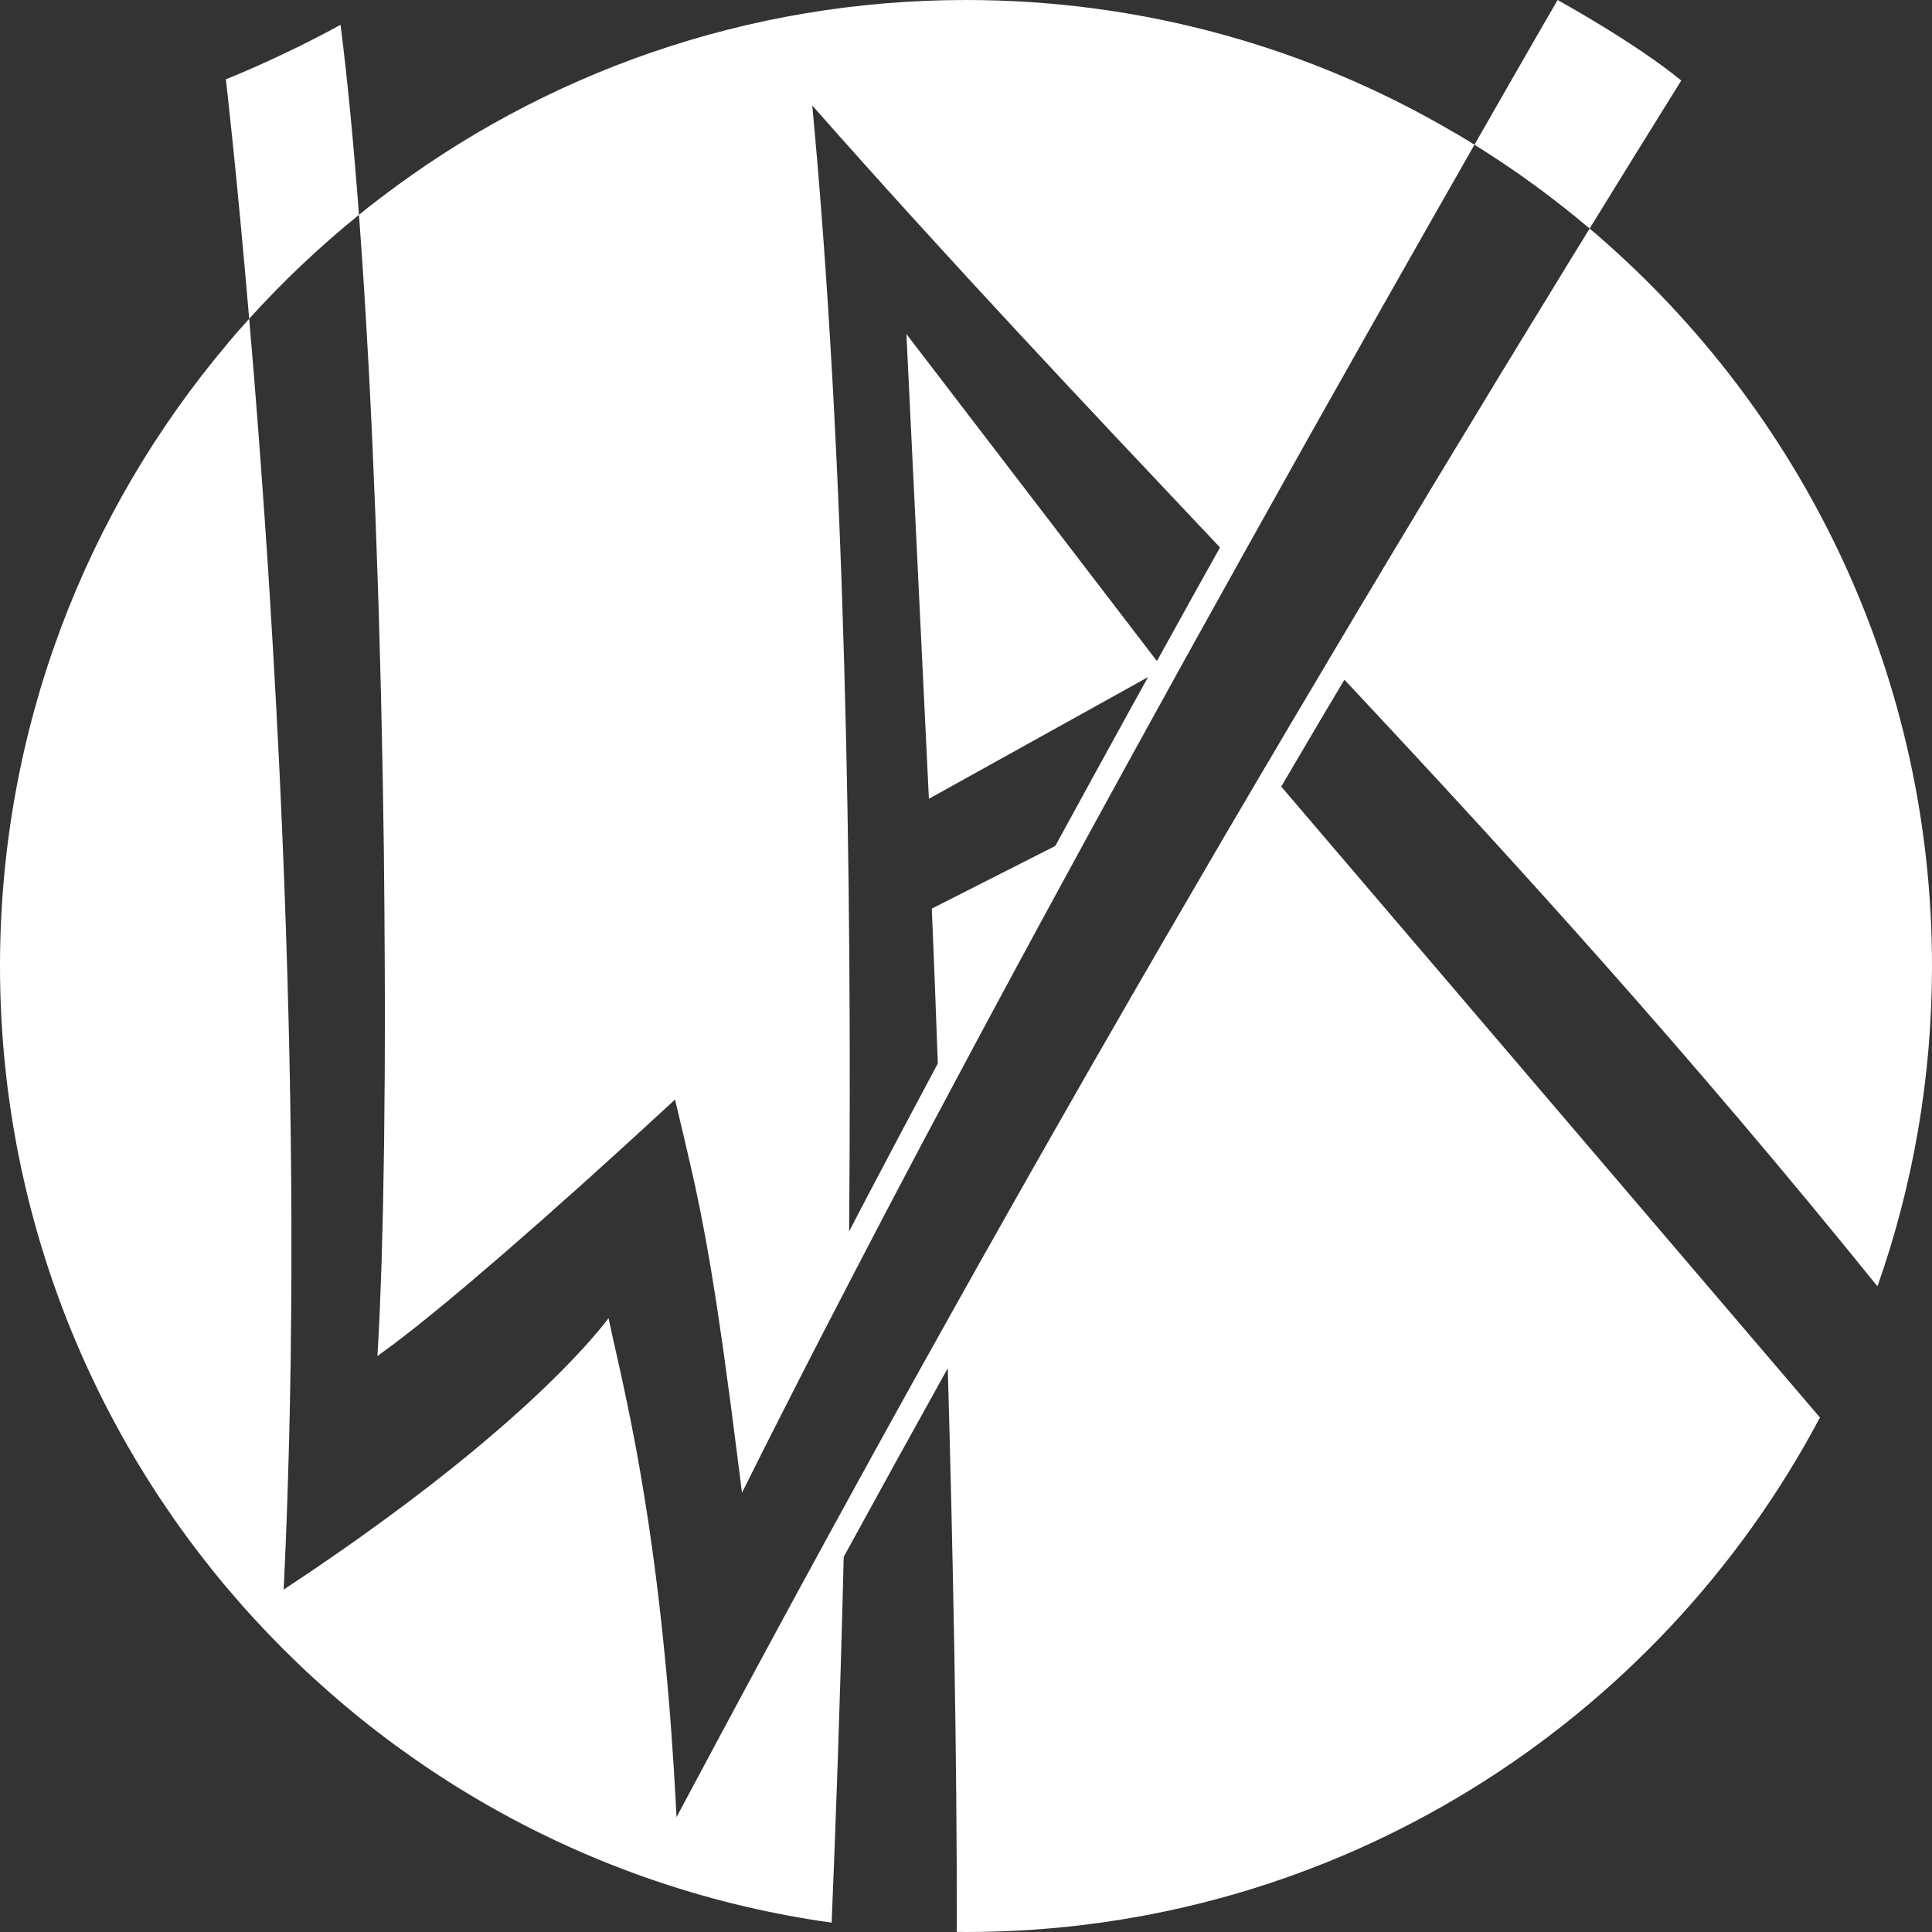<svg width="44px" height="44px" viewBox="0 0 44 44" version="1.1" xmlns="http://www.w3.org/2000/svg" xmlns:xlink="http://www.w3.org/1999/xlink">
    <rect x="0" y="0" width="44" height="44" fill="#333333" stroke="none"/>
    <g id="Artboard" stroke="none" stroke-width="1" fill="none" fill-rule="evenodd" transform="translate(-50, -46)">
        <path d="M83.58,49.296 C84.759,47.232 85.473,46 85.473,46 C85.473,46 87.249,46.976 88.289,47.834 C87.576,48.979 86.881,50.103 86.202,51.205 L86.203,51.206 L86.394,51.367 L86.616,51.564 L86.616,51.564 C91.146,55.594 94,61.466 94,68 C94,70.557 93.563,73.012 92.758,75.295 C88.475,69.993 84.507,65.63 80.618,61.48 L80.093,62.362 L79.179,63.914 L91.448,78.283 C87.755,85.251 80.428,90 72,90 L71.79,89.997 C71.798,85.963 71.701,81.272 71.585,77.16 C70.819,78.536 70.058,79.914 69.303,81.296 L69.215,81.457 C69.134,84.775 69.03,87.641 68.94,89.787 C58.244,88.297 50,79.104 50,68 C50,62.601 51.949,57.654 55.183,53.825 L55.182,53.825 L55.367,53.606 L55.675,53.26 C55.387,49.878 55.144,47.806 55.144,47.806 C55.144,47.806 56.367,47.327 57.756,46.565 C57.916,47.83 58.056,49.296 58.175,50.893 L58.421,50.695 L58.684,50.493 L58.684,50.494 C62.381,47.674 66.997,46 72,46 C76.055,46 79.855,47.099 83.117,49.018 L83.118,49.017 L83.404,49.187 L83.58,49.296 Z M63.888,76.155 L63.963,76.498 L63.988,76.61 L64.063,76.943 L64.118,77.192 L64.169,77.421 L64.19,77.519 L64.206,77.595 L64.221,77.666 C64.272,77.904 64.326,78.163 64.381,78.443 L64.478,78.948 L64.487,78.996 L64.495,79.041 L64.517,79.164 L64.569,79.454 L64.594,79.601 L64.611,79.7 L64.627,79.795 L64.655,79.961 L64.717,80.35 L64.729,80.421 L64.731,80.44 L64.736,80.468 C64.773,80.706 64.808,80.945 64.841,81.184 L64.845,81.207 L64.861,81.33 L64.93,81.843 L64.946,81.97 L64.957,82.06 L64.976,82.215 L65.014,82.532 L65.048,82.833 L65.065,82.98 L65.074,83.073 L65.091,83.222 L65.165,83.963 L65.166,83.972 L65.166,83.973 L65.166,83.977 L65.168,83.995 L65.213,84.494 L65.225,84.642 L65.233,84.732 L65.242,84.843 L65.258,85.035 L65.283,85.368 L65.292,85.489 L65.295,85.535 C65.311,85.757 65.326,85.983 65.341,86.214 L65.343,86.246 L65.351,86.375 L65.374,86.769 L65.381,86.902 L65.387,86.998 C65.394,87.127 65.4,87.257 65.407,87.386 C65.521,87.172 65.635,86.958 65.749,86.744 L66.015,86.248 L66.2,85.902 L66.265,85.779 L66.401,85.526 C66.64,85.08 66.88,84.634 67.12,84.188 C67.729,83.057 68.342,81.928 68.959,80.801 L69.216,80.333 L69.243,80.284 L69.243,80.284 C70.007,78.889 70.777,77.497 71.555,76.108 L71.555,76.108 L71.867,75.55 L72.309,74.761 L72.733,74.01 L73.144,73.281 L73.236,73.119 L73.441,72.757 L73.673,72.35 L73.994,71.785 L74.796,70.381 L74.914,70.174 L75.11,69.835 L75.805,68.626 L76.165,68.005 L76.4,67.598 L76.574,67.298 C76.978,66.603 77.391,65.893 77.814,65.17 L77.896,65.029 L78.161,64.579 L78.807,63.479 L78.808,63.48 L79.405,62.467 L80.235,61.07 L80.234,61.069 L80.519,60.592 L80.986,59.806 L81.373,59.161 L81.633,58.725 L82.044,58.042 L82.579,57.151 L82.881,56.652 L83.094,56.3 L83.57,55.517 L84.183,54.504 L84.444,54.078 L84.617,53.793 L85.094,53.015 L85.798,51.863 L86.097,51.377 L86.202,51.205 C85.379,50.507 84.503,49.869 83.58,49.296 L82.542,51.117 L82.477,51.232 L81.244,53.407 L80.772,54.244 L79.799,55.97 L79.461,56.574 L78.286,58.677 C77.419,60.229 76.558,61.785 75.702,63.343 L74.791,65.006 L74.193,66.103 L73.665,67.074 L73.159,68.009 L72.567,69.108 L72.262,69.676 L71.608,70.901 L71.023,71.997 C70.453,73.073 69.887,74.151 69.327,75.232 L69.327,75.233 L68.784,76.281 L68.564,76.707 L68.175,77.467 L67.476,78.842 L66.898,79.997 L66.849,79.605 L66.645,78.012 L66.624,77.858 L66.5,76.945 L66.461,76.665 L66.417,76.363 L66.367,76.022 L66.316,75.683 L66.274,75.417 L66.2,74.959 L66.174,74.802 L66.069,74.205 L66.042,74.062 L65.963,73.651 L65.934,73.504 L65.833,73.018 L65.712,72.482 L65.57,71.868 C65.57,71.868 65.399,71.15 65.399,71.15 L65.373,71.041 C65.313,71.096 65.254,71.152 65.194,71.207 L64.867,71.507 L64.411,71.926 L64.286,72.039 L64.171,72.145 L63.864,72.422 L63.442,72.805 L63.29,72.941 L63.141,73.075 L62.762,73.412 L62.486,73.659 L62.396,73.738 L62.272,73.848 L61.88,74.19 L61.563,74.468 L61.487,74.534 L61.395,74.614 L60.983,74.966 L60.692,75.215 L60.624,75.273 L60.588,75.303 L60.387,75.471 L60.283,75.558 L60.261,75.576 L60.231,75.602 L60.001,75.791 L59.894,75.879 L59.883,75.888 L59.871,75.898 C59.76,75.988 59.65,76.077 59.538,76.166 L59.529,76.174 L59.438,76.245 L59.229,76.409 L59.21,76.425 L59.188,76.441 L59.075,76.527 L58.923,76.644 L58.901,76.659 L58.876,76.678 L58.69,76.813 L58.611,76.871 L58.595,76.883 L58.615,76.539 L58.643,75.991 L58.646,75.933 L58.648,75.883 L58.685,74.895 L58.691,74.712 L58.72,73.612 L58.725,73.367 L58.746,72.128 L58.748,71.971 L58.76,70.668 L58.762,70.495 L58.766,69.044 L58.765,68.777 L58.762,67.885 L58.755,66.742 L58.744,65.551 L58.742,65.365 L58.717,63.736 L58.711,63.435 L58.676,61.779 L58.671,61.604 L58.626,59.95 L58.622,59.813 L58.564,58.134 L58.554,57.85 L58.486,56.212 L58.469,55.835 L58.443,55.295 L58.422,54.868 L58.395,54.34 L58.348,53.514 L58.344,53.44 L58.305,52.792 L58.29,52.554 L58.255,52.017 L58.231,51.671 L58.193,51.135 L58.175,50.893 C57.281,51.616 56.446,52.407 55.675,53.259 L55.779,54.495 C55.897,55.949 56.003,57.403 56.099,58.859 C56.138,59.468 56.176,60.076 56.211,60.685 L56.213,60.708 L56.214,60.726 C56.268,61.654 56.318,62.583 56.363,63.512 L56.392,64.153 L56.398,64.268 L56.401,64.346 C56.427,64.925 56.451,65.505 56.473,66.085 L56.475,66.139 L56.493,66.635 L56.508,67.06 L56.518,67.353 L56.54,68.06 L56.542,68.126 L56.546,68.243 L56.555,68.614 L56.567,69.036 L56.571,69.199 L56.576,69.394 L56.583,69.699 L56.59,70.022 L56.595,70.282 L56.601,70.545 L56.604,70.778 L56.609,71.016 L56.614,71.381 L56.619,71.696 L56.621,71.856 L56.623,72.018 L56.628,72.512 L56.632,72.847 L56.632,72.946 L56.633,73.025 L56.634,73.362 L56.637,73.834 L56.637,73.944 L56.637,74.038 L56.637,74.372 L56.637,74.82 L56.637,74.945 L56.637,75.055 L56.634,75.386 L56.632,75.806 L56.631,75.946 L56.63,76.075 L56.626,76.401 L56.622,76.793 L56.62,76.954 L56.618,77.097 L56.613,77.372 L56.607,77.736 L56.603,77.942 L56.6,78.12 L56.594,78.365 L56.587,78.679 L56.58,78.93 L56.575,79.143 L56.568,79.358 L56.561,79.622 L56.551,79.917 L56.544,80.165 L56.537,80.349 L56.53,80.565 L56.518,80.856 L56.506,81.185 L56.496,81.41 L56.487,81.625 C56.479,81.817 56.47,82.01 56.46,82.202 L56.737,82.018 L57.07,81.795 L57.264,81.663 L57.565,81.456 L57.75,81.328 L58.092,81.088 L58.224,80.994 L58.682,80.664 L58.794,80.582 L59.148,80.32 L59.277,80.224 L59.748,79.865 L59.758,79.858 L60.223,79.492 L60.315,79.419 L60.751,79.065 L60.824,79.004 L61.112,78.762 L61.408,78.508 L61.578,78.359 L61.844,78.121 L62.023,77.959 L62.249,77.748 L62.41,77.595 L62.58,77.429 L62.771,77.24 L62.924,77.084 L63.061,76.941 L63.174,76.821 L63.338,76.642 L63.429,76.541 L63.546,76.406 L63.621,76.318 L63.681,76.245 L63.741,76.172 L63.821,76.07 L63.859,76.021 L63.888,76.155 Z M77.785,58.468 C74.712,55.214 71.656,51.981 68.499,48.403 C69.251,56.403 69.407,65.841 69.338,74.044 L69.747,73.26 C70.28,72.245 70.817,71.233 71.358,70.22 C71.28,68.053 71.221,66.693 71.221,66.693 L74.034,65.266 C74.652,64.132 75.273,63 75.897,61.87 L76.145,61.421 L71.155,64.192 L70.643,53.608 L76.348,61.055 L77.224,59.473 L77.785,58.468 Z" id="wa-logo" fill="#FFFFFF"></path>
    </g>
</svg>